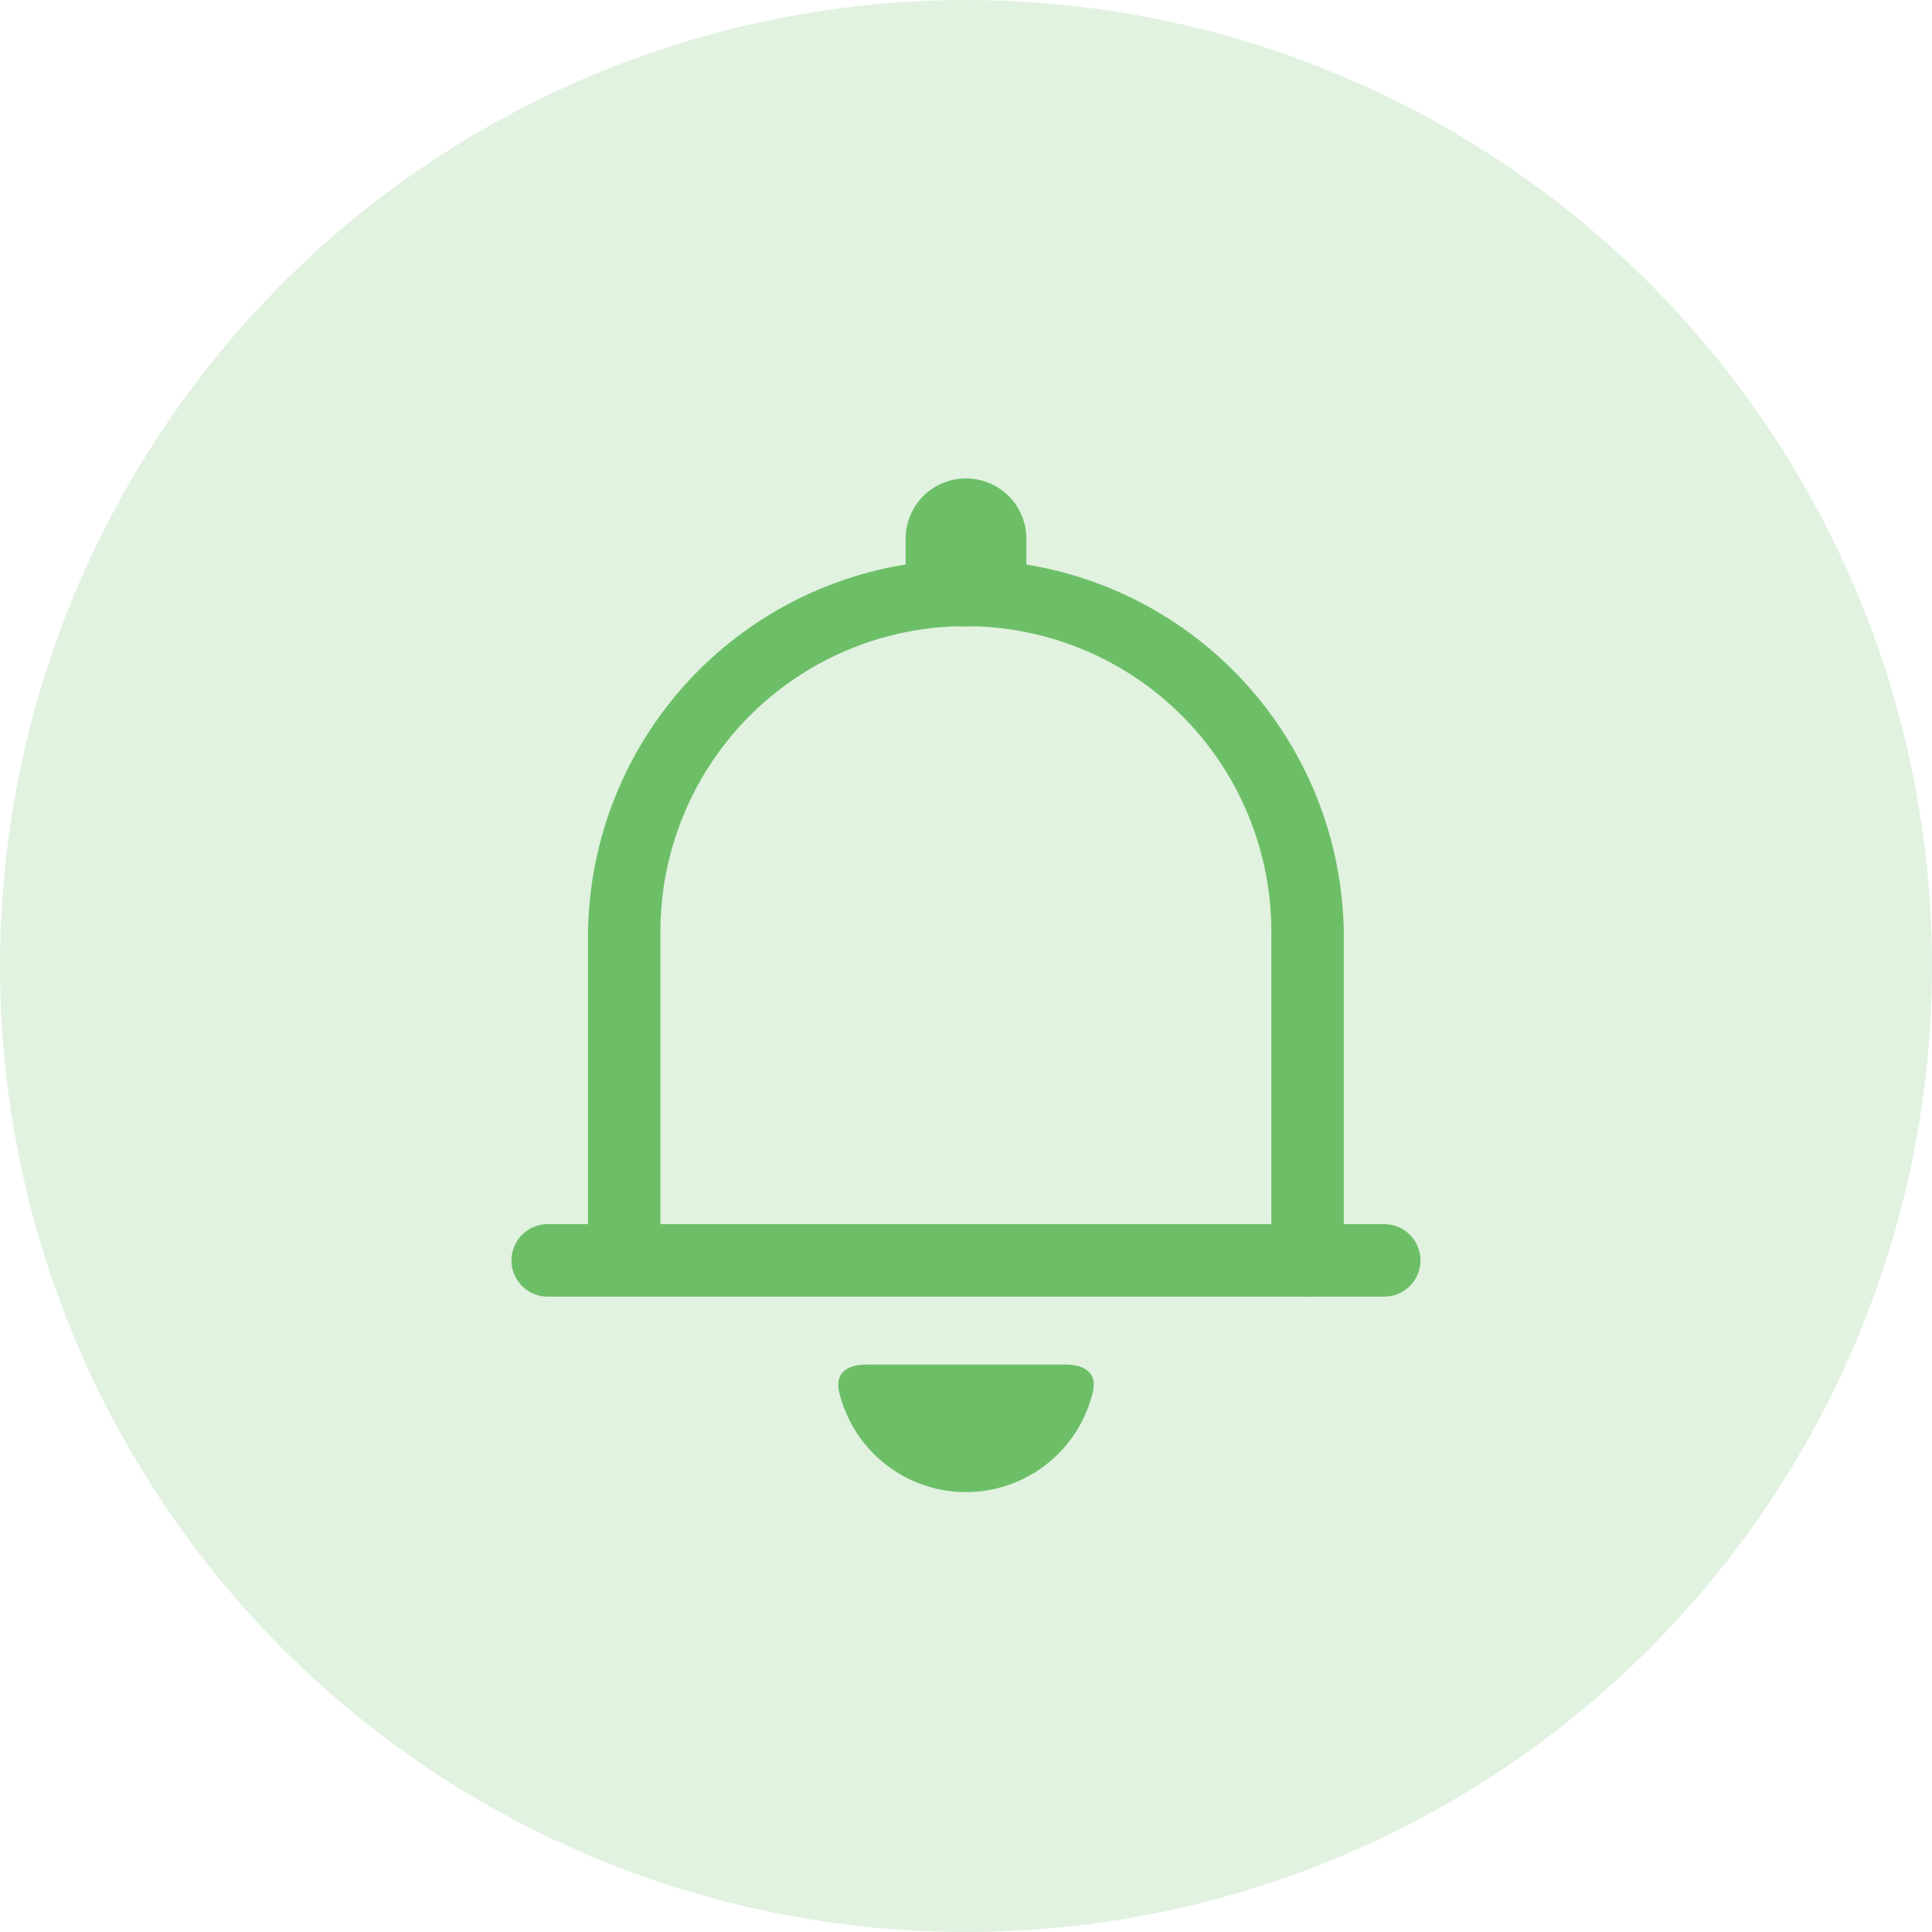 <svg xmlns="http://www.w3.org/2000/svg" width="40" height="40" viewBox="0 0 40 40"><defs><style>.a,.c{fill:#6dbf67;}.a{opacity:0.2;}.b{fill:none;}</style></defs><g transform="translate(-76 -556)"><circle class="a" cx="20" cy="20" r="20" transform="translate(76 556)"/><g transform="translate(-5956 -1723)"><rect class="b" width="24" height="24" transform="translate(6040 2287)"/><g transform="translate(6042.59 2288.905)"><path class="c" d="M6078.012,2368.011c-.375,0-.667.15-.569.572a2.7,2.7,0,0,0,5.25,0c.1-.421-.194-.572-.569-.572Z" transform="translate(-6070.658 -2349.664)"/><path class="c" d="M6084.25,2297.686a1.25,1.25,0,0,1-1.25-1.25v-.565a1.25,1.25,0,0,1,2.5,0v.565A1.25,1.25,0,0,1,6084.25,2297.686Z" transform="translate(-6074.84 -2294.621)"/><path class="c" d="M6068.43,2357.883h-17.319a.75.75,0,0,1,0-1.5h17.319a.75.75,0,0,1,0,1.5Z" transform="translate(-6050.361 -2340.943)"/><path class="c" d="M6071.6,2316.478a.75.75,0,0,1-.75-.75V2309a6.324,6.324,0,1,0-12.647,0v6.728a.75.75,0,0,1-1.5,0V2309a7.824,7.824,0,0,1,15.647-.074h0v6.8A.75.75,0,0,1,6071.6,2316.478Z" transform="translate(-6055.119 -2299.537)"/></g></g></g></svg>